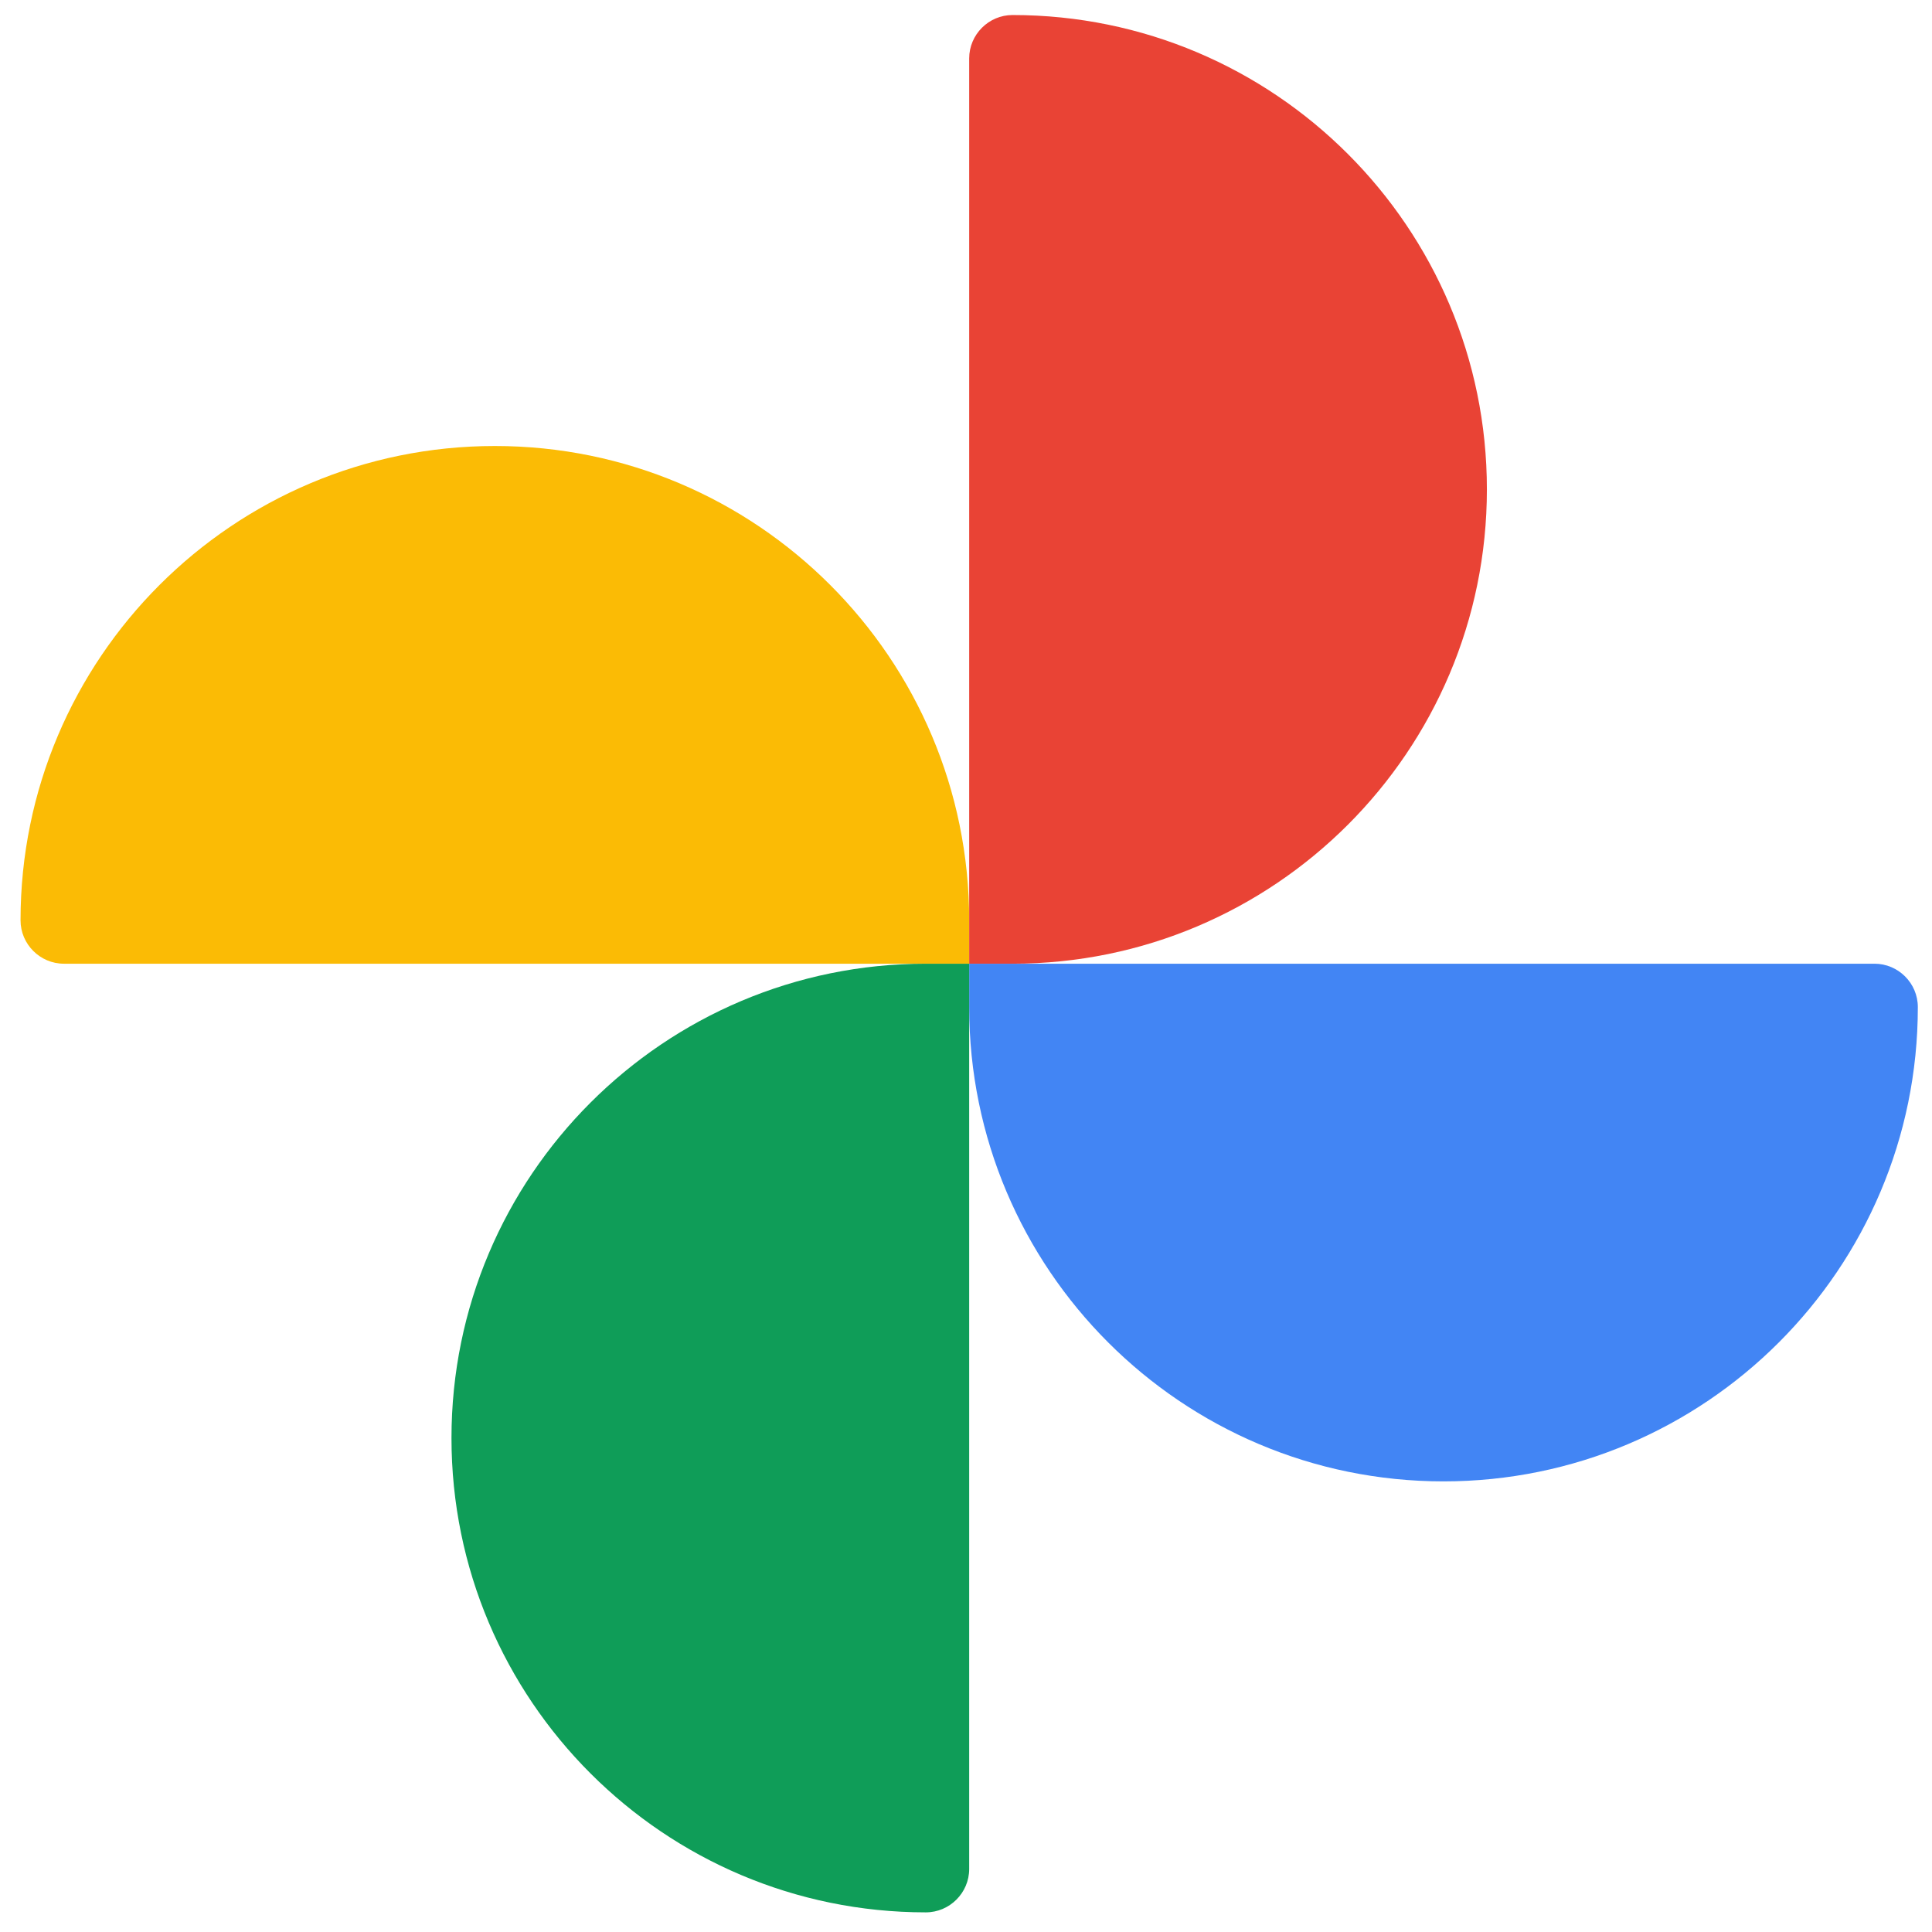 <svg width="54" height="54" viewBox="0 0 54 54" fill="none" xmlns="http://www.w3.org/2000/svg">
<g id="google">
<path id="Vector" d="M13.832 12.466C21.15 12.466 27.089 18.405 27.089 25.723V26.936H1.786C1.12 26.936 0.574 26.39 0.574 25.723C0.574 18.405 6.514 12.466 13.832 12.466Z" fill="#FBBB05"/>
<path id="Vector_2" d="M41.559 13.678C41.559 20.996 35.619 26.936 28.301 26.936H27.089V1.633C27.089 0.966 27.634 0.42 28.301 0.42C35.619 0.42 41.559 6.36 41.559 13.678Z" fill="#E94335"/>
<path id="Vector_3" d="M40.346 41.405C33.028 41.405 27.089 35.466 27.089 28.148V26.936H52.392C53.059 26.936 53.604 27.481 53.604 28.148C53.604 35.466 47.665 41.405 40.346 41.405Z" fill="#4285F4"/>
<path id="Vector_4" d="M12.619 40.193C12.619 32.875 18.558 26.936 25.877 26.936H27.089V52.239C27.089 52.905 26.543 53.451 25.877 53.451C18.558 53.451 12.619 47.511 12.619 40.193Z" fill="#0F9D58"/>
</g>
</svg>
